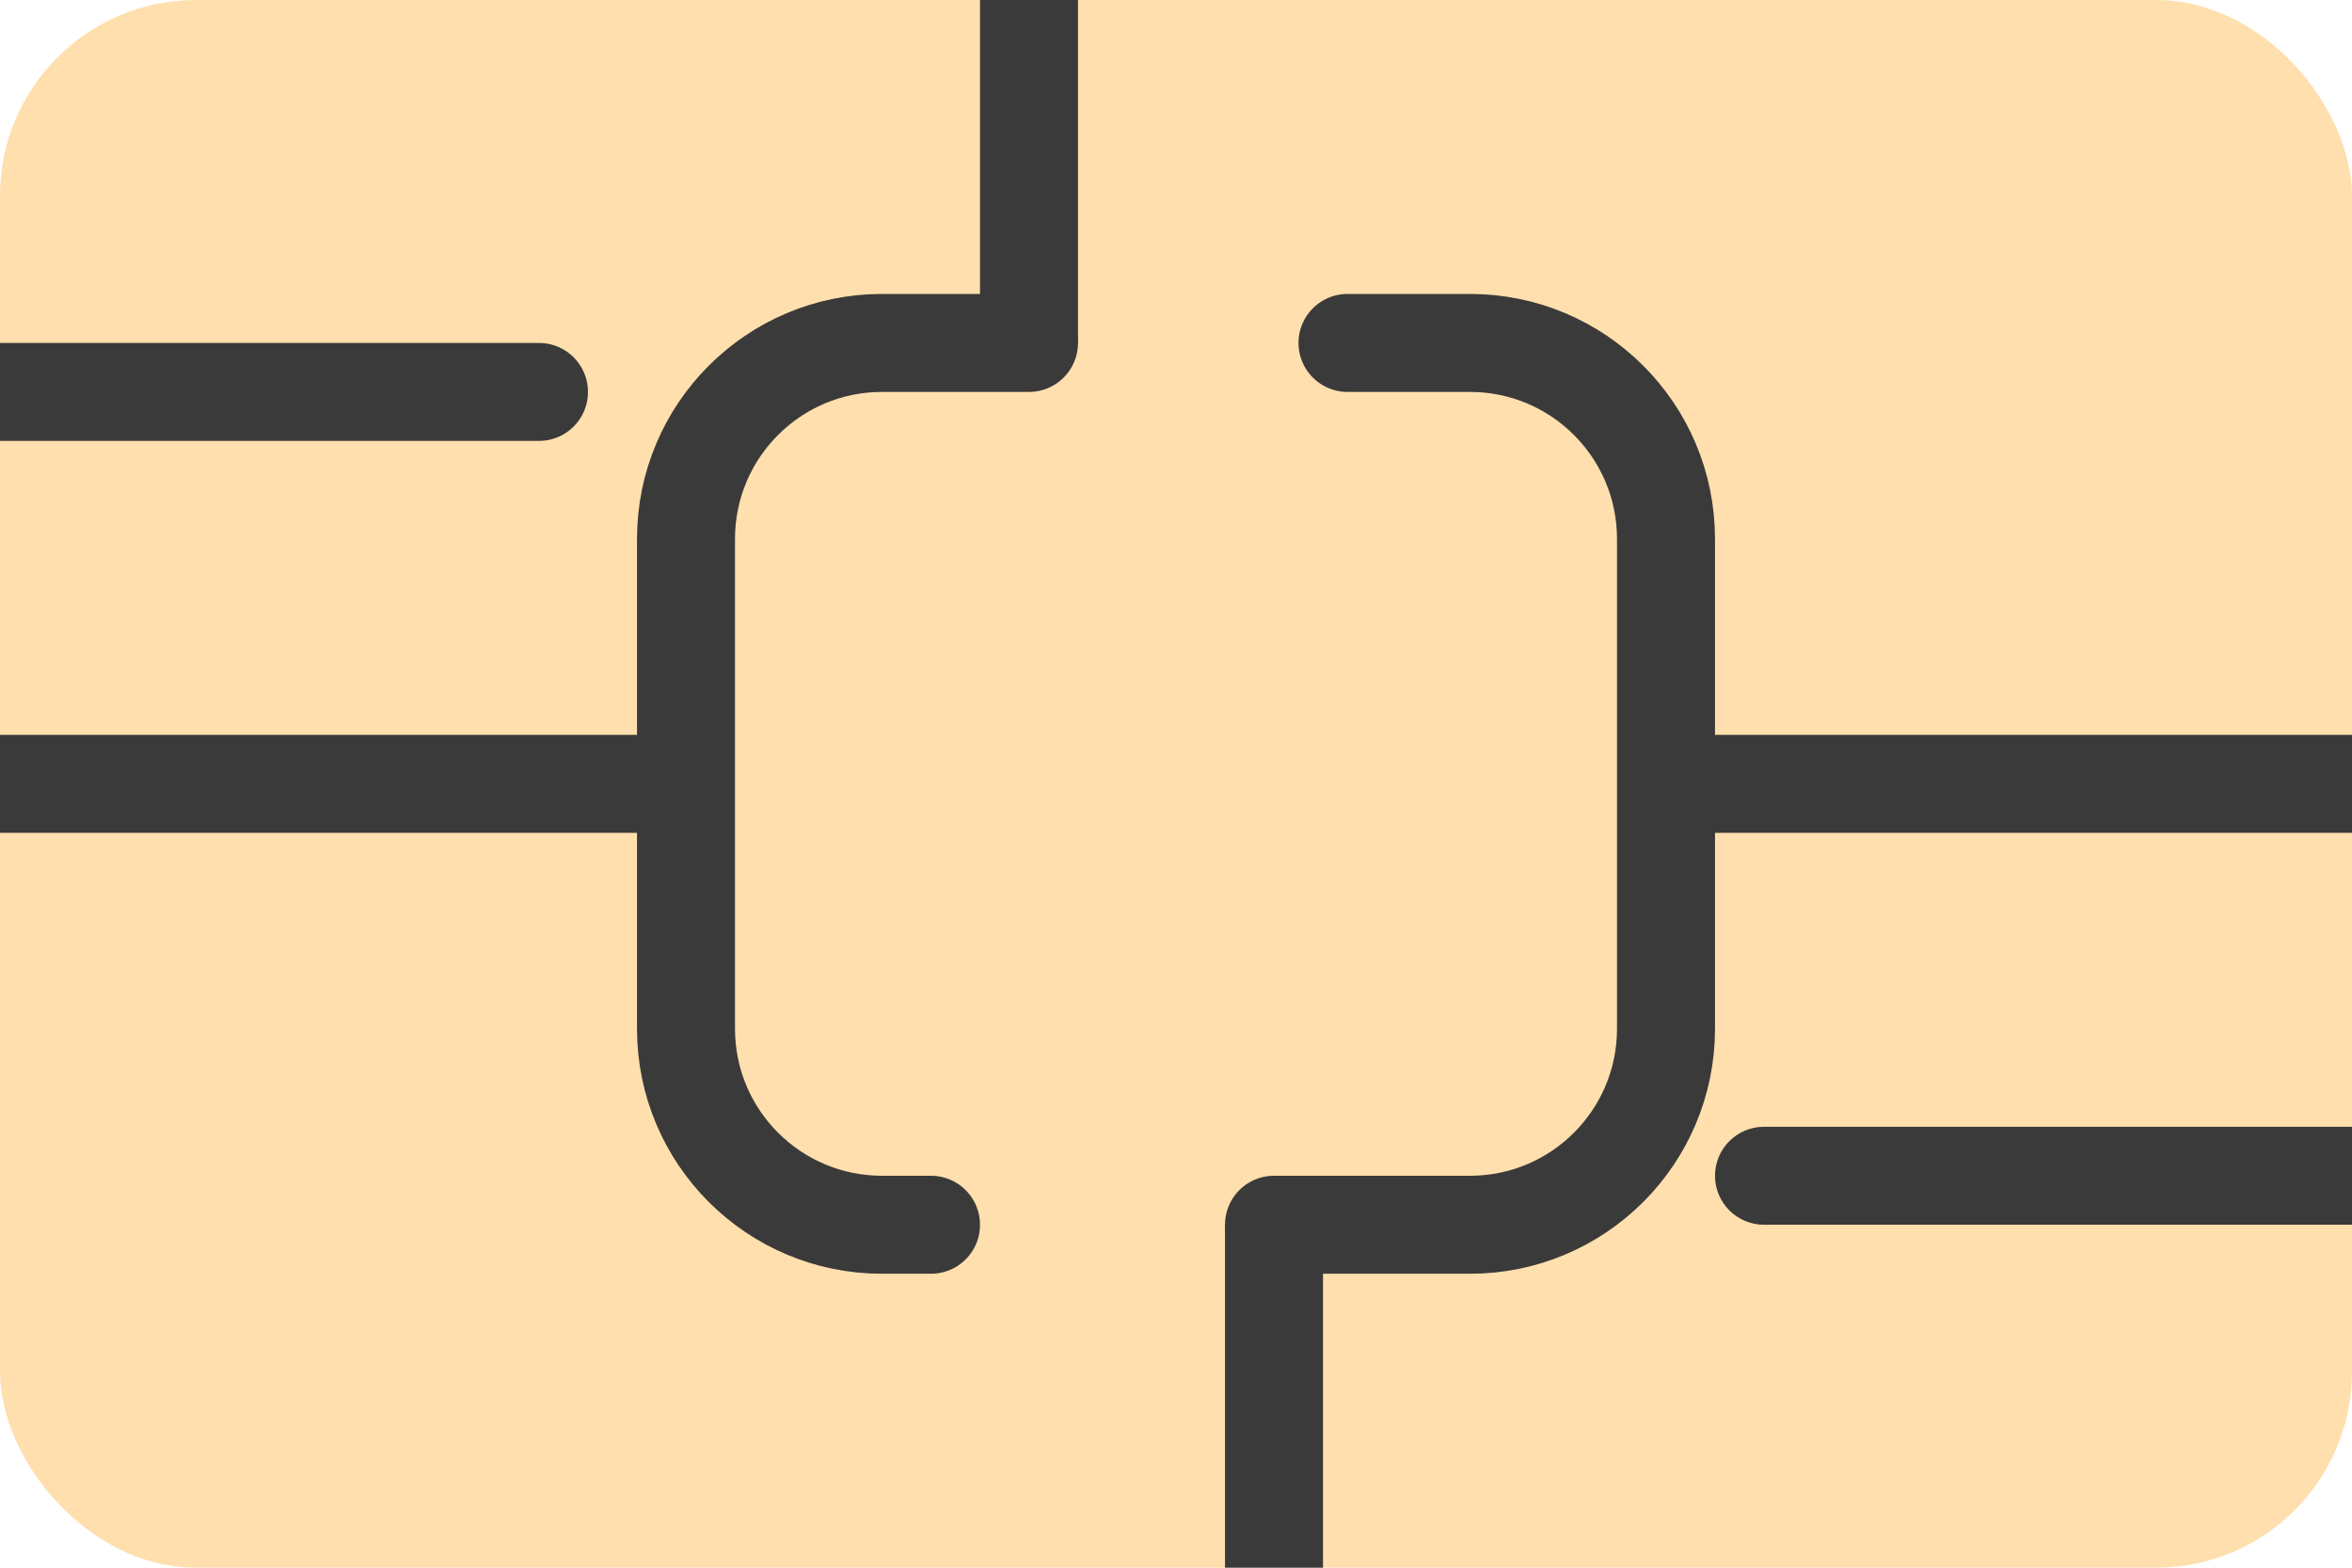 <svg width="48" height="32" viewBox="0 0 48 32" fill="none" xmlns="http://www.w3.org/2000/svg">
<rect width="48" height="32" rx="4" fill="#FFDFAE"/>
<path d="M1 7L8.74228e-08 7L-8.74228e-08 9L1 9L1 7ZM11 9C11.552 9 12 8.552 12 8C12 7.448 11.552 7 11 7L11 9ZM1 9L11 9L11 7L1 7L1 9Z" fill="#3A3A3A"/>
<path d="M21 0L21 7" stroke="#3A3A3A" stroke-width="2"/>
<path d="M26 25L26 32" stroke="#3A3A3A" stroke-width="2"/>
<path d="M34 16L48 16" stroke="#3A3A3A" stroke-width="2"/>
<path d="M0 16H14" stroke="#3A3A3A" stroke-width="2"/>
<path d="M36 23C35.448 23 35 23.448 35 24C35 24.552 35.448 25 36 25L36 23ZM47 25L48 25L48 23L47 23L47 25ZM36 25L47 25L47 23L36 23L36 25Z" fill="#3A3A3A"/>
<path d="M21 7H18C15.791 7 14 8.791 14 11V21C14 23.209 15.791 25 18 25H19M27.5 7H30C32.209 7 34 8.791 34 11V21C34 23.209 32.209 25 30 25H26" stroke="#3A3A3A" stroke-width="2" stroke-linecap="round" stroke-linejoin="round"/>
</svg>
